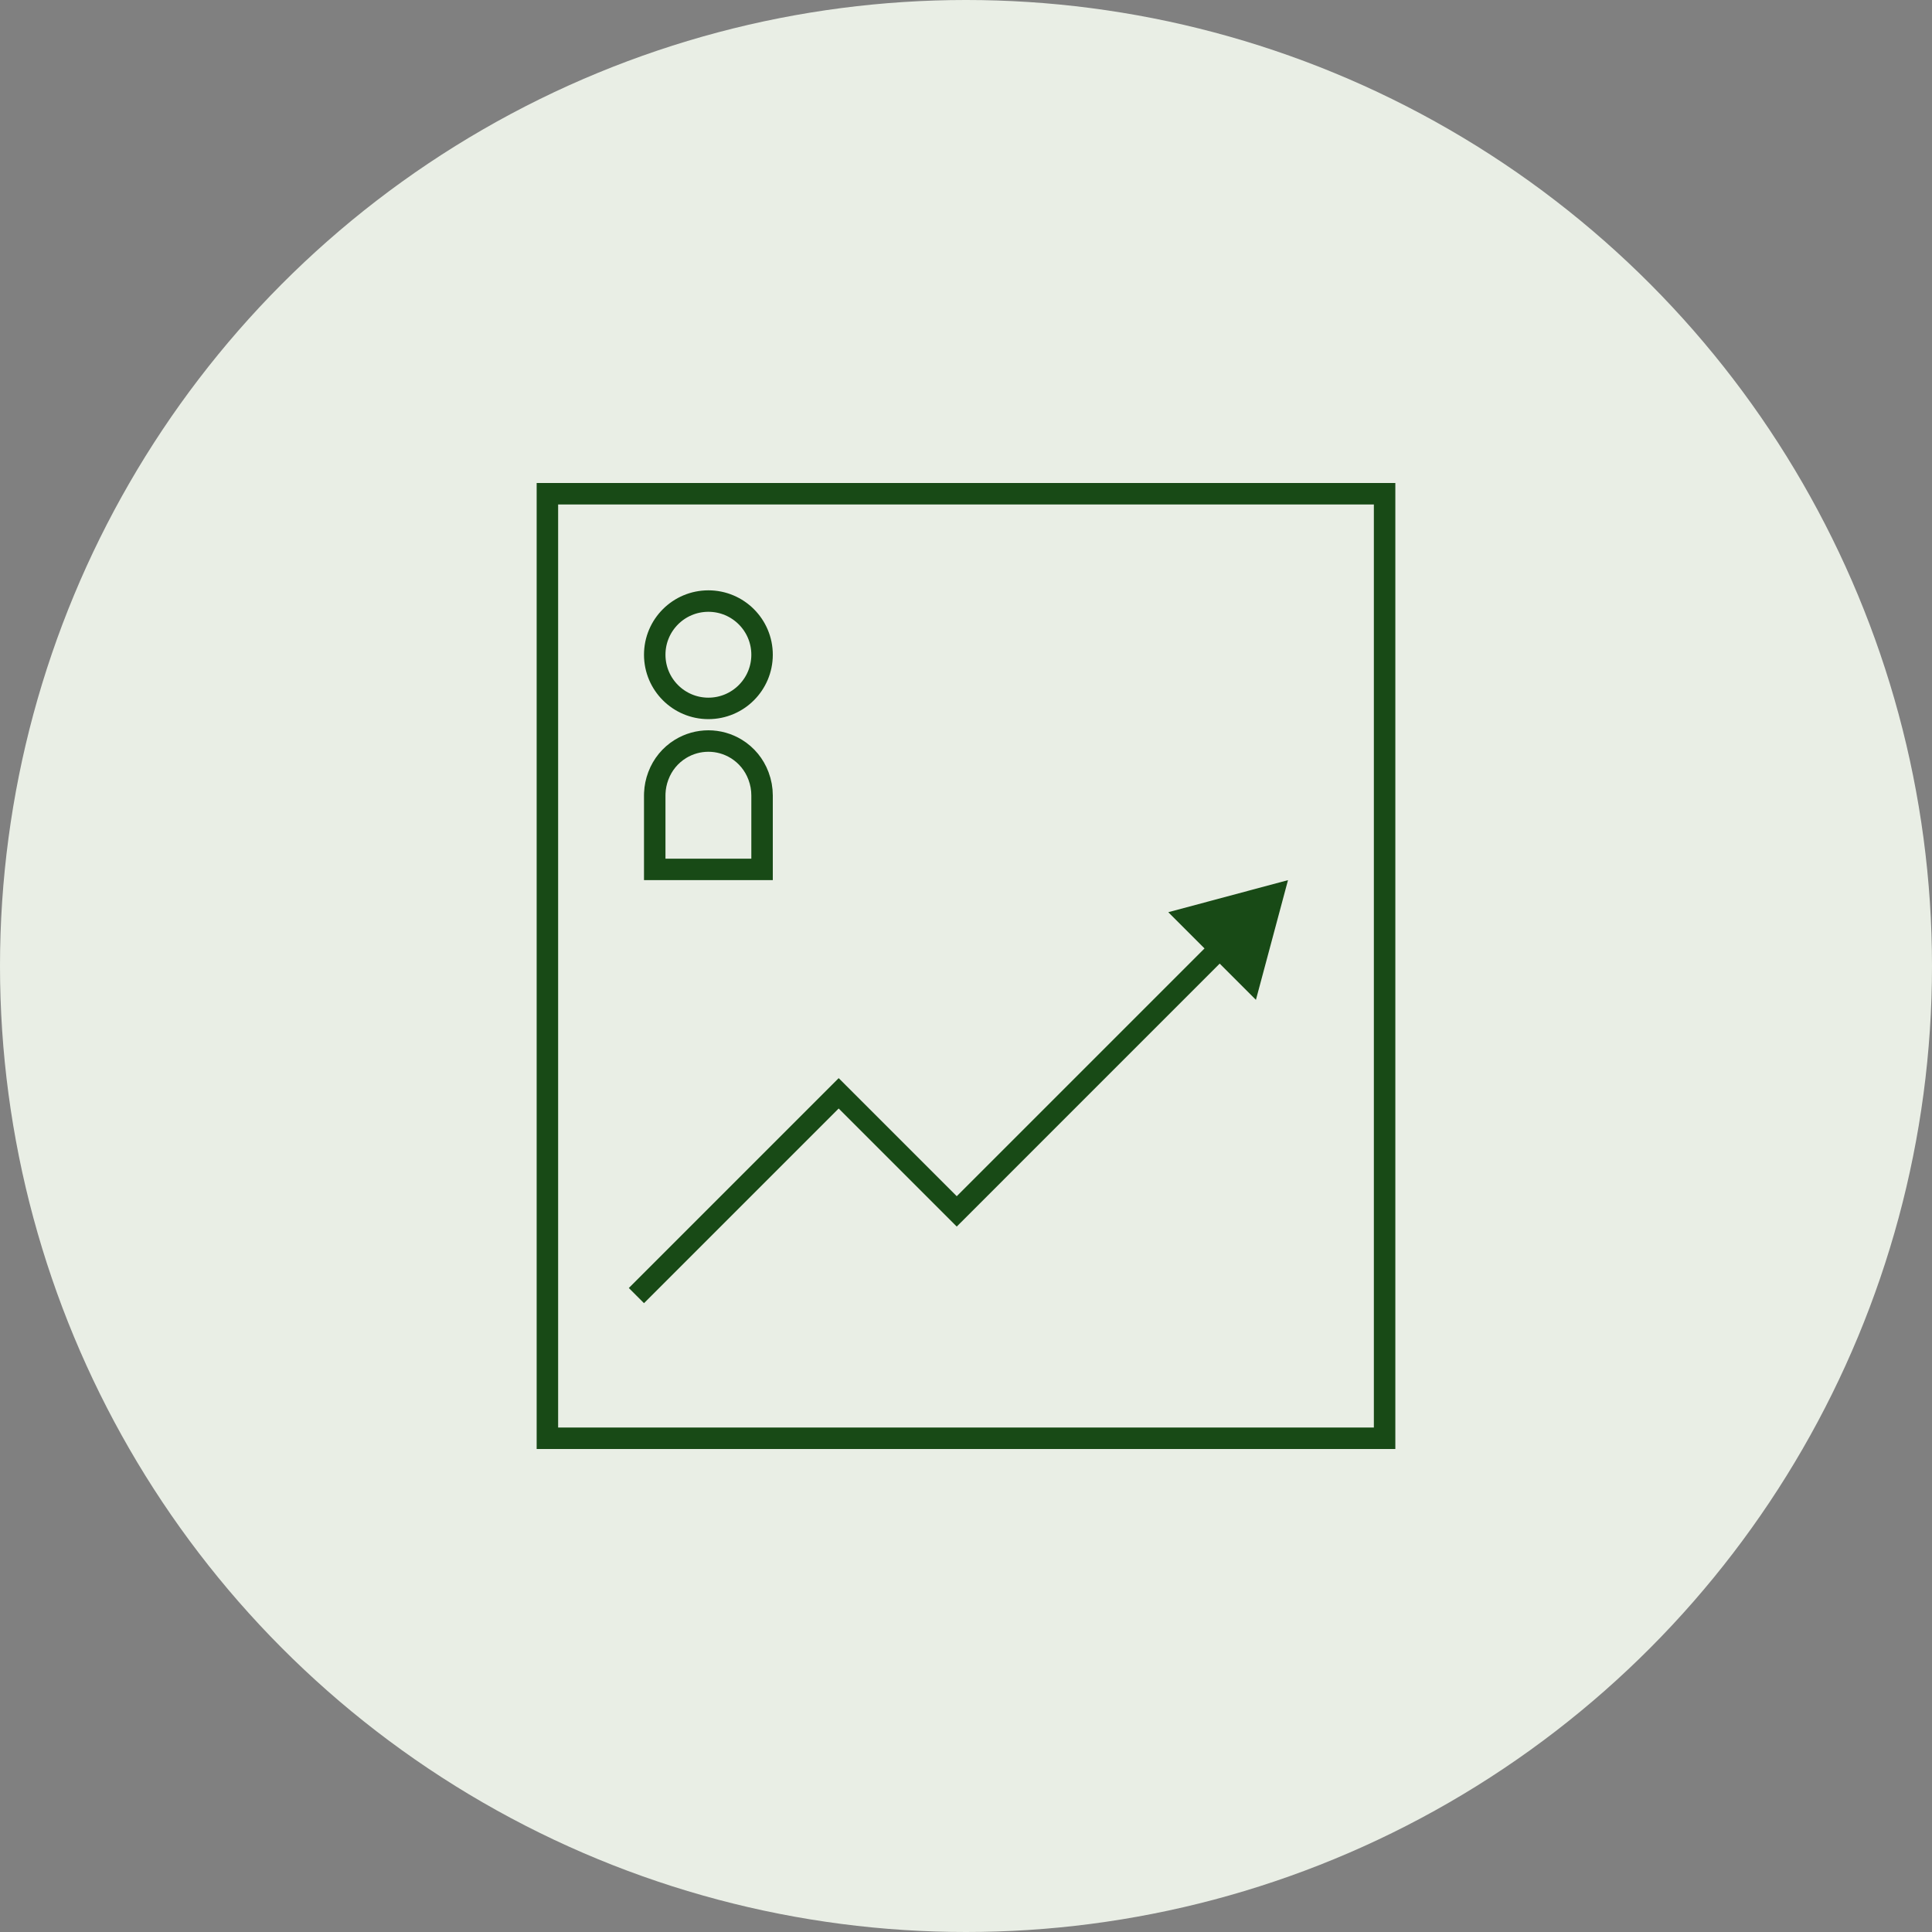 <svg width="360" height="360" viewBox="0 0 360 360" fill="none" xmlns="http://www.w3.org/2000/svg">
<rect x="0" y="0" width="360" height="360" fill="#808080" stroke="none"/>
<circle cx="180" cy="180" r="180" fill="#E9EEE5"/>
<rect x="102" y="92" width="156" height="176" stroke="#184A16" stroke-width="4"/>
<path d="M126.786 139.557C129.984 137.589 134.016 137.589 137.214 139.557C139.096 140.715 140.539 142.468 141.315 144.537L141.349 144.626C141.779 145.774 142 146.991 142 148.218V162H122V148.218L122.011 147.758C122.059 146.688 122.275 145.631 122.651 144.626L122.685 144.537C123.461 142.468 124.904 140.715 126.786 139.557Z" stroke="#184A16" stroke-width="4"/>
<path d="M132 112C137.523 112 142 116.477 142 122C142 127.523 137.523 132 132 132C126.477 132 122 127.523 122 122C122 116.477 126.477 112 132 112Z" stroke="#184A16" stroke-width="4"/>
<path d="M118.586 238.586L117.172 240L120 242.828L121.414 241.414L120 240L118.586 238.586ZM156.276 203.724L157.69 202.31L156.276 200.896L154.861 202.31L156.276 203.724ZM178.276 225.724L176.861 227.139L178.276 228.553L179.69 227.139L178.276 225.724ZM240 164L217.693 169.977L234.023 186.307L240 164ZM120 240L121.414 241.414L157.69 205.139L156.276 203.724L154.861 202.31L118.586 238.586L120 240ZM156.276 203.724L154.861 205.139L176.861 227.139L178.276 225.724L179.69 224.31L157.69 202.31L156.276 203.724ZM178.276 225.724L179.69 227.139L228.686 178.142L227.272 176.728L225.858 175.314L176.861 224.31L178.276 225.724Z" fill="#184A16"/>
</svg>

